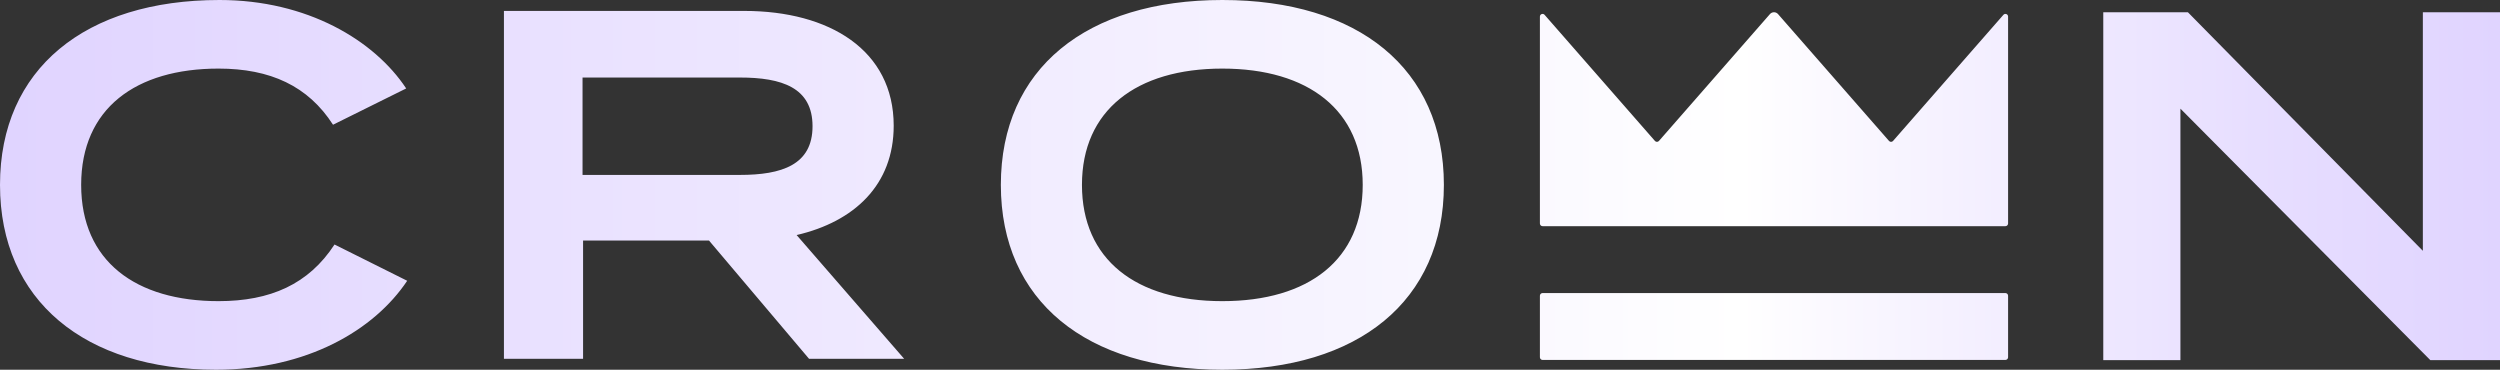 <svg width="1021" height="151" viewBox="0 0 1021 151" fill="none" xmlns="http://www.w3.org/2000/svg">
<rect x="0" y="0" width="1021" height="151" fill="#333333" stroke="none"/>
<path d="M89.653 0C125.437 0 152.876 16.443 165.885 36.125L136.005 50.943C125.838 35.118 110.387 28.012 89.252 28.012C55.509 28.012 33.148 44.25 33.148 75.5C33.148 106.75 55.509 122.988 89.252 122.988C110.397 122.988 126.041 116.089 136.62 99.855L166.298 114.669C152.876 134.763 125.437 151 88.232 151C34.764 151 0 122.793 0 75.5C0 28.207 34.763 2.35296e-05 89.653 0ZM499.214 0C554.711 0 589.682 28.012 589.682 75.5C589.682 122.988 554.711 151 499.214 151C443.717 151 408.747 122.988 408.747 75.5C408.747 28.012 443.717 0 499.214 0ZM989.492 102.425V5H1021V147.074H992.541L890.485 44.375V147.074H858.978V5H893.534L989.492 102.425ZM819.01 119.685C819.613 119.685 820.104 120.174 820.104 120.777V145.907C820.103 146.51 819.615 146.999 819.012 147H629.988C629.385 147 628.897 146.51 628.896 145.907V120.777C628.896 120.174 629.384 119.685 629.987 119.685H819.01ZM303.998 4.463C338.761 4.463 364.986 20.494 364.986 51.344C364.986 75.5 348.928 90.513 325.34 95.994L369.25 146.525H330.418V146.537L289.557 98.237H238.128V146.537H205.807V4.463H303.998ZM499.203 28.012C464.027 28.012 441.871 45.062 441.871 75.5C441.871 105.938 463.832 122.988 499.203 122.988C534.574 122.988 556.534 105.938 556.534 75.5C556.534 45.062 534.379 28.012 499.203 28.012ZM136.62 99.855L136.612 99.851H136.623C136.622 99.852 136.621 99.853 136.62 99.855ZM722.854 5.746C723.725 4.751 725.274 4.751 726.145 5.746L771.479 57.558C771.915 58.055 772.688 58.055 773.123 57.558L818.188 6.056C818.853 5.297 820.103 5.766 820.104 6.774V91.276C820.103 91.879 819.615 92.369 819.012 92.369H629.988C629.385 92.369 628.897 91.879 628.896 91.276V6.774C628.897 5.766 630.146 5.297 630.811 6.056L675.875 57.558C676.31 58.055 677.084 58.055 677.52 57.558L722.854 5.746ZM237.91 71.438H302.153C319.231 71.438 331.839 67.375 331.839 51.55C331.839 35.725 319.231 31.662 302.153 31.662H237.91V71.438Z" fill="url(#paint0_linear_118_1830)"/>
<defs>
<linearGradient id="paint0_linear_118_1830" x1="-85.701" y1="76.276" x2="1021" y2="76.276" gradientUnits="userSpaceOnUse">
<stop offset="0.08" stop-color="#E0D4FF"/>
<stop offset="0.62" stop-color="#F9F7FF"/>
<stop offset="0.72" stop-color="white"/>
<stop offset="0.75" stop-color="#FBF9FF"/>
<stop offset="0.91" stop-color="#E7DEFF"/>
<stop offset="1" stop-color="#E0D4FF"/>
</linearGradient>
</defs>
</svg>

